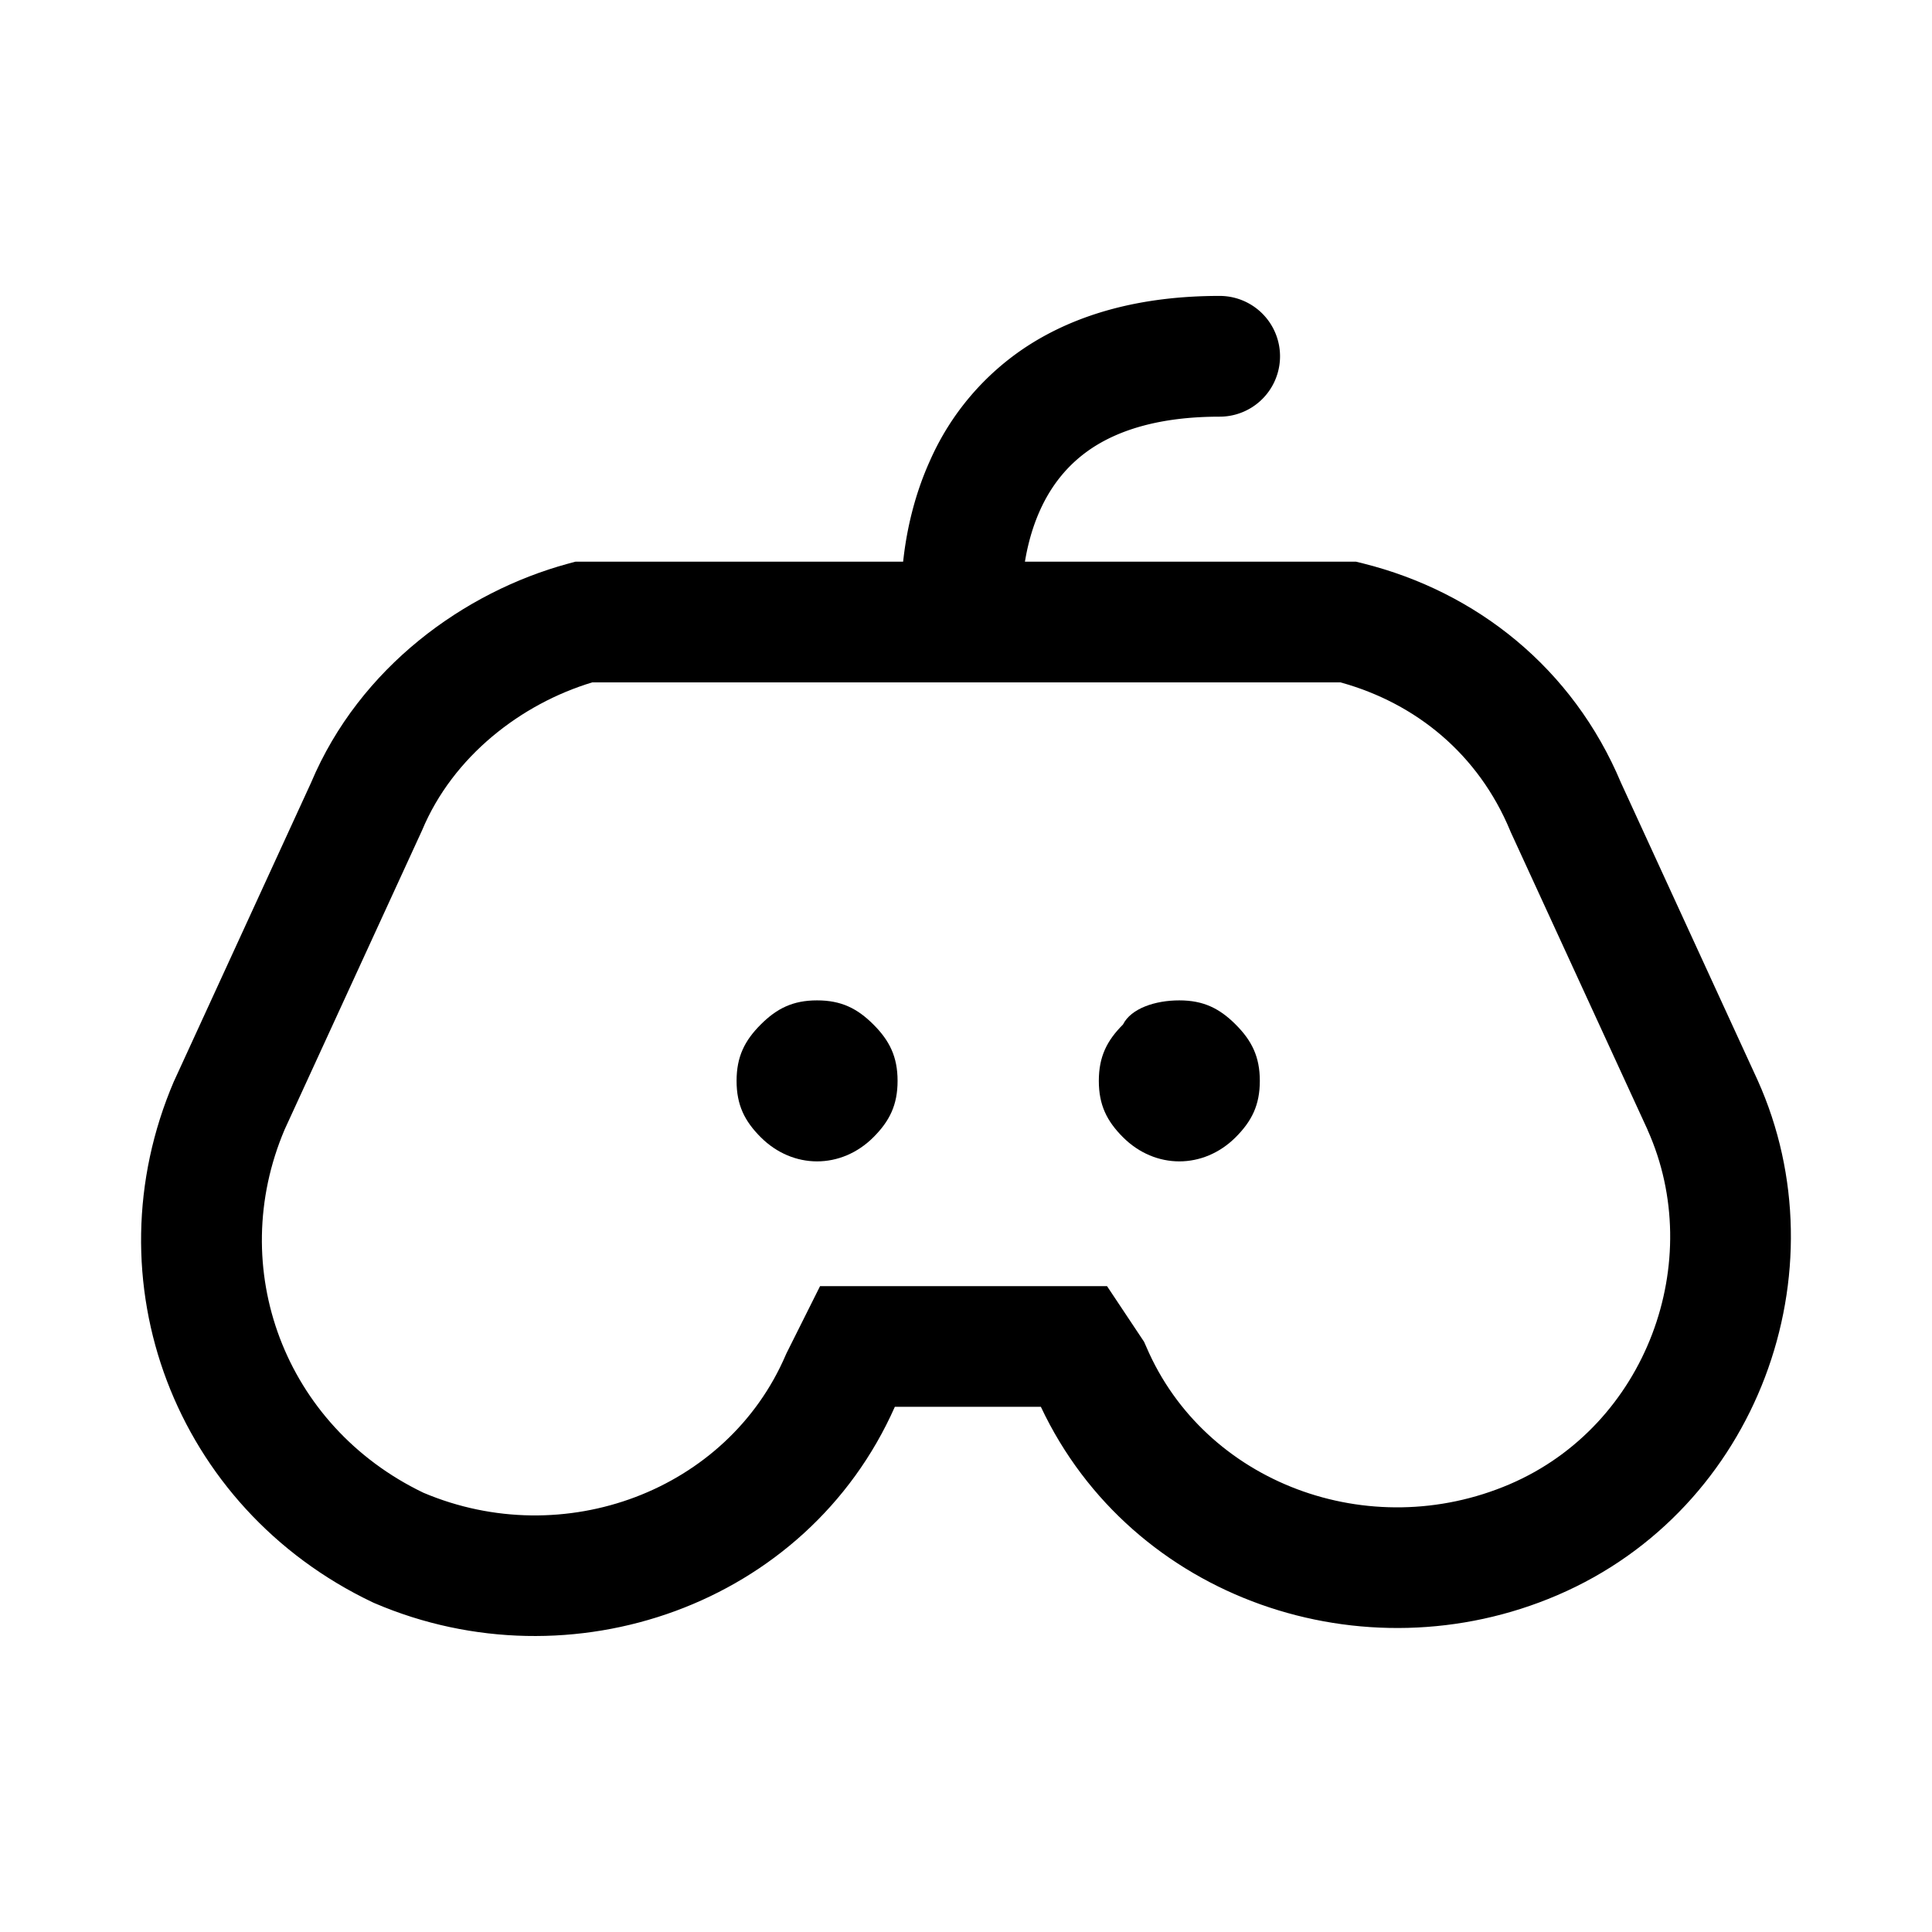 <svg xmlns="http://www.w3.org/2000/svg" fill="none" viewBox="0 0 24 24">
  <path fill="#000" fill-rule="evenodd" d="M7.15 6.977h9.693l.09.022c1.41.353 2.606 1.301 3.204 2.726l1.697 3.694c1.067 2.371.008 5.327-2.488 6.397-2.401 1.03-5.287.057-6.416-2.34h-1.814c-1.095 2.47-4.027 3.483-6.461 2.44l-.014-.006-.013-.006c-2.461-1.172-3.527-4-2.467-6.473l.004-.008 1.698-3.698c.607-1.442 1.911-2.373 3.19-2.722l.097-.026Zm.206 1.5c-.885.268-1.73.92-2.113 1.838l-.006.013-1.701 3.703c-.732 1.72-.003 3.682 1.723 4.512 1.745.74 3.779-.025 4.502-1.712l.009-.02.417-.834h3.565l.46.691.028.063c.724 1.692 2.767 2.455 4.515 1.706 1.702-.73 2.443-2.772 1.712-4.4v-.002l-1.704-3.707-.005-.013c-.392-.94-1.16-1.577-2.105-1.838H7.356Z" clip-rule="evenodd"/>
  <path fill="#000" d="M14.65 12.427c.3 0 .5.1.7.3.2.2.3.4.3.7 0 .3-.1.5-.3.7-.4.4-1 .4-1.4 0-.2-.2-.3-.4-.3-.7 0-.3.1-.5.3-.7.1-.2.4-.3.7-.3Zm-4.5 0c.3 0 .5.1.7.3.2.2.3.4.3.7 0 .3-.1.5-.3.7-.4.4-1 .4-1.4 0-.2-.2-.3-.4-.3-.7 0-.3.1-.5.3-.7.2-.2.4-.3.7-.3Z"/>
  <path fill="#000" fill-rule="evenodd" d="M12.697 7.558v.003-.013l-.003-.07c0-.066 0-.165.011-.285.022-.245.08-.556.216-.857.133-.294.338-.571.66-.78.321-.207.811-.38 1.57-.38a.75.75 0 0 0 0-1.5c-.993 0-1.778.229-2.384.62a3.277 3.277 0 0 0-1.212 1.421c-.227.5-.313.989-.344 1.344a4.277 4.277 0 0 0-.01.614l.002.013v.007s0 .002.747-.068l-.746.07a.75.75 0 0 0 1.493-.136m0 0v-.003.003Z" clip-rule="evenodd"/>
</svg>

